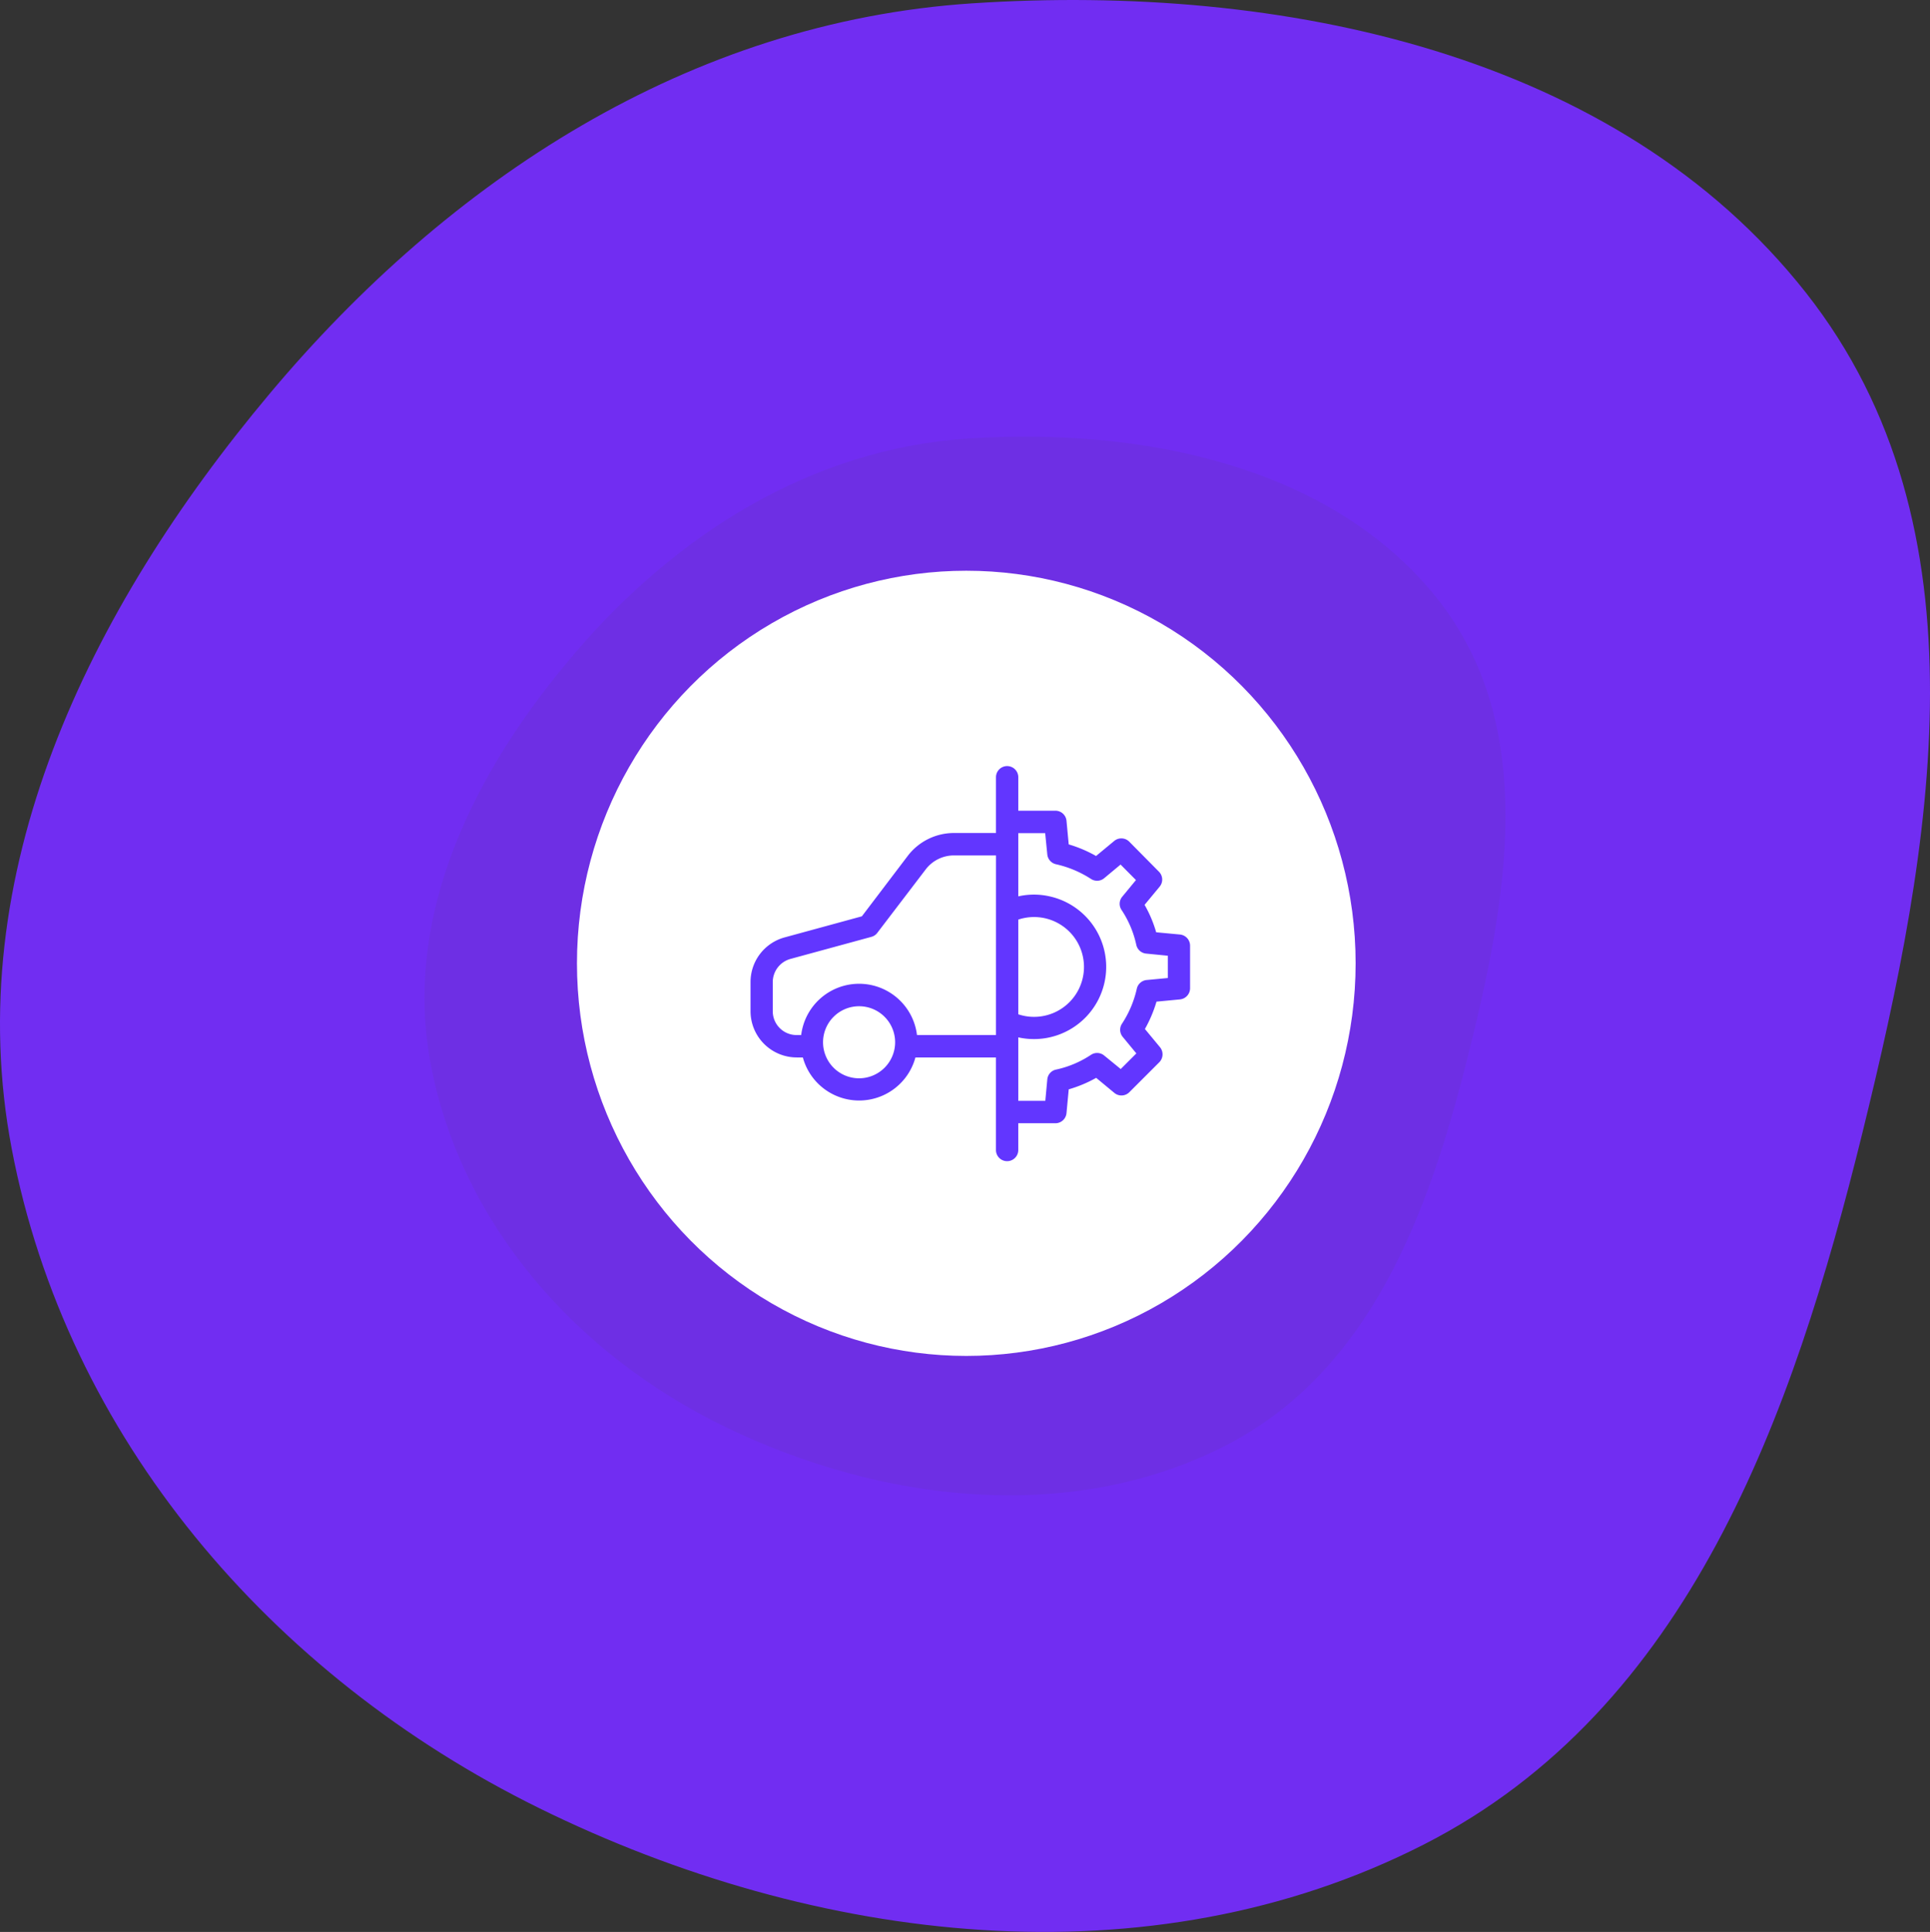 <svg xmlns="http://www.w3.org/2000/svg" width="289.996" height="290.334" viewBox="0 0 289.996 290.334">
  <rect x="0" y="0" width="289.996" height="290.334" fill="#333333" stroke="none"/>
  <g id="Group_34948" data-name="Group 34948" transform="translate(-1500 12789.771)">
    <g id="Vector-_2_" data-name="Vector-(2)" transform="translate(1500 -12789.771)">
      <g id="Group_34775" data-name="Group 34775">
        <path id="Path" d="M146.107.5c46.549-3.062,96.939,7.546,125.238,43.479,27.8,35.293,19.11,83.132,8.483,126.312-10.453,42.471-26,86.556-65.88,106.9-41.3,21.065-91.364,15.024-132.963-5.474-40.44-19.926-71-55.855-79.223-99.077C-6.085,131.416,13.238,91.7,40.522,59.16,67.435,27.064,103.519,3.3,146.107.5Z" transform="translate(0 0)" fill="#712df2" fill-rule="evenodd"/>
        <path id="Path-Copy-10" d="M118.114,37.6c26.071-1.678,54.292,4.135,70.142,23.827,15.567,19.341,10.7,45.556,4.751,69.219-5.854,23.274-14.561,47.433-36.9,58.581-23.129,11.543-51.17,8.233-74.468-3C58.993,175.3,41.88,155.615,37.271,131.929c-4.4-22.591,6.427-44.356,21.708-62.187C74.052,52.154,94.261,39.131,118.114,37.6Z" transform="translate(27.505 28.293)" fill="#6e2fe4" fill-rule="evenodd"/>
        <path id="Path-Copy-11" d="M95.847,65.479c10.374-.961,21.6,2.369,27.912,13.649,6.195,11.08,4.259,26.1,1.891,39.653-2.33,13.333-5.794,27.173-14.682,33.559-9.2,6.613-20.362,4.716-29.633-1.718-9.013-6.255-15.823-17.535-17.656-31.1-1.749-12.941,2.557-25.41,8.638-35.625C78.313,73.819,86.355,66.359,95.847,65.479Z" transform="translate(49.399 34.272)" fill="#6c2de3" fill-rule="evenodd"/>
      </g>
    </g>
    <g id="Group_34783" data-name="Group 34783" transform="translate(1587.082 -12703.563)">
      <ellipse id="Ellipse_521" data-name="Ellipse 521" cx="58.5" cy="59" rx="58.5" ry="59" transform="translate(-0.39 -0.437)" fill="#fff"/>
      <g id="service" transform="translate(25.691 28.92)">
        <g id="Group_34780" data-name="Group 34780">
          <path id="Path_38608" data-name="Path 38608" d="M64.522,45.213l-3.571-.335a18.575,18.575,0,0,0-1.743-4.124l2.263-2.732a1.673,1.673,0,0,0-.1-2.246l-4.459-4.509a1.677,1.677,0,0,0-2.263-.117l-2.732,2.263a19.267,19.267,0,0,0-4.107-1.743l-.335-3.554A1.676,1.676,0,0,0,45.8,26.605H40.232V21.576a1.676,1.676,0,0,0-3.353,0v8.382H30.543a8.727,8.727,0,0,0-6.907,3.42l-6.907,9.1L5.113,45.649A6.946,6.946,0,0,0,0,52.337v4.442a6.95,6.95,0,0,0,6.957,6.907h.905a8.761,8.761,0,0,0,16.914,0h12.1V77.6a1.676,1.676,0,1,0,3.353,0V73.576H45.8a1.678,1.678,0,0,0,1.676-1.525l.335-3.571a19.343,19.343,0,0,0,4.124-1.727l2.732,2.263a1.672,1.672,0,0,0,2.246-.1l4.509-4.509a1.694,1.694,0,0,0,.1-2.263l-2.263-2.732A19.635,19.635,0,0,0,61,55.3l3.52-.335a1.691,1.691,0,0,0,1.525-1.676v-6.42A1.687,1.687,0,0,0,64.522,45.213ZM16.311,66.821a5.415,5.415,0,1,1,5.415-5.415A5.423,5.423,0,0,1,16.311,66.821Zm20.569-6.5H25.011a8.764,8.764,0,0,0-17.4,0H6.94a3.577,3.577,0,0,1-3.6-3.554V52.337a3.621,3.621,0,0,1,2.649-3.453l12.17-3.319a1.636,1.636,0,0,0,.888-.6l7.275-9.538a5.328,5.328,0,0,1,4.241-2.1h6.32Zm3.353-17.35a7.5,7.5,0,1,1,0,14.232ZM62.7,51.75h0l-3.185.3a1.676,1.676,0,0,0-1.475,1.308,15.889,15.889,0,0,1-2.23,5.264,1.663,1.663,0,0,0,.117,1.978l2.045,2.481-2.347,2.347L53.14,63.4a1.661,1.661,0,0,0-1.995-.1A15.291,15.291,0,0,1,45.9,65.513a1.656,1.656,0,0,0-1.308,1.475l-.3,3.219H40.232V60.669A10.853,10.853,0,0,0,44.943,39.48a10.638,10.638,0,0,0-4.711,0v-9.5h4.04l.319,3.2A1.676,1.676,0,0,0,45.9,34.652a16.21,16.21,0,0,1,5.264,2.213,1.663,1.663,0,0,0,1.978-.117L55.6,34.7l2.313,2.33-2.062,2.5a1.661,1.661,0,0,0-.1,1.995,15.291,15.291,0,0,1,2.213,5.247,1.675,1.675,0,0,0,1.492,1.308L62.7,48.4Z" transform="translate(0 -19.9)" fill="#6236ff"/>
        </g>
      </g>
    </g>
  </g>
</svg>
